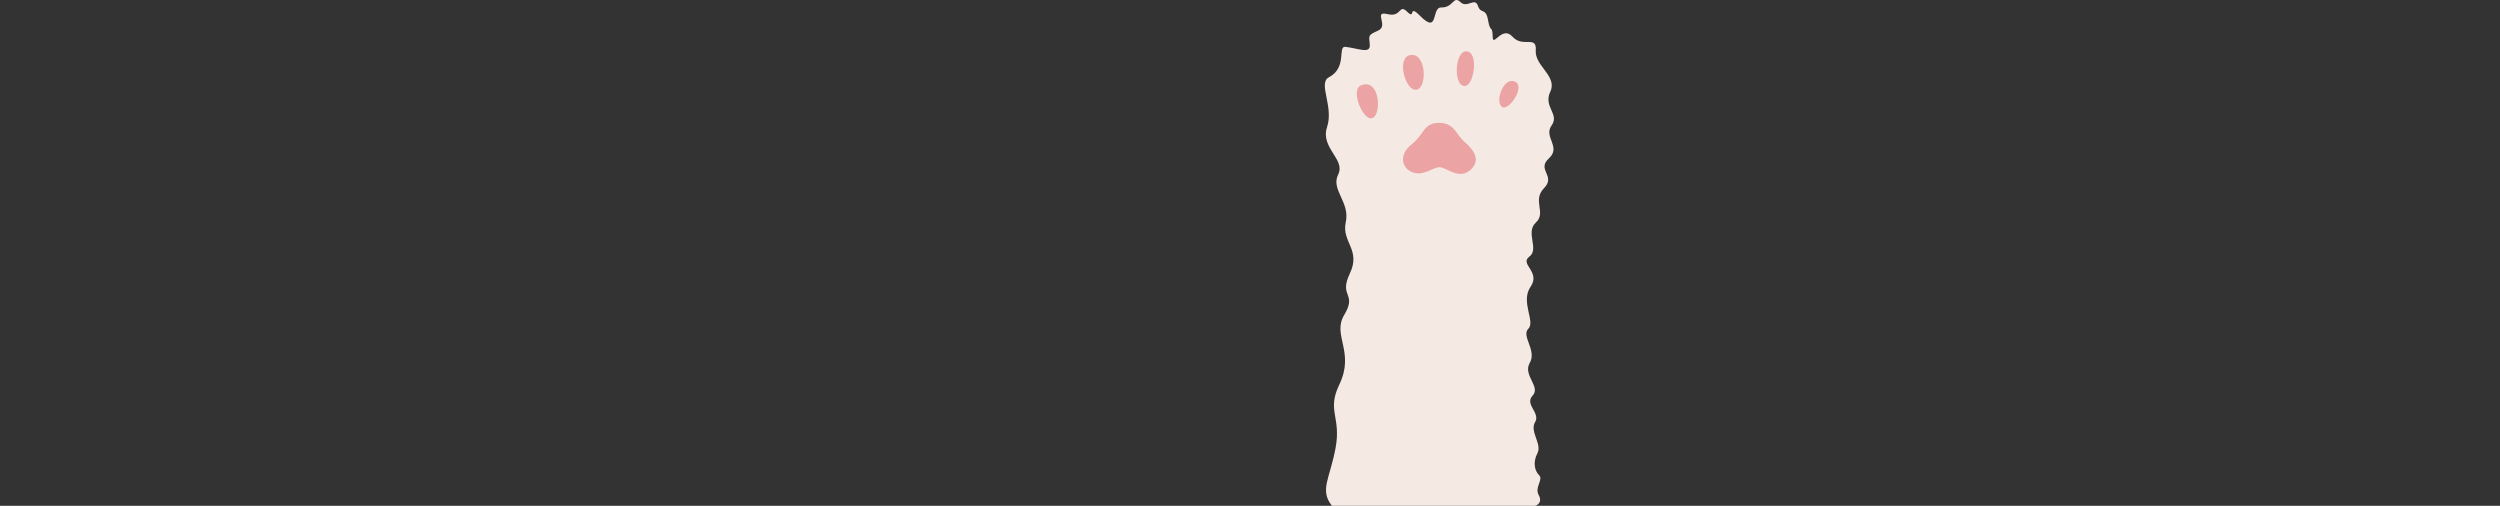 <svg id="f966826c-92bf-4060-8b07-0db9a25b45b5" data-name="图层 1" xmlns="http://www.w3.org/2000/svg" viewBox="0 0 4000 809.3"><rect x="0" y="0" width="4000" height="809.3" fill="#333333" stroke="none"/><line x1="4000" y1="809.3" y2="809.3" style="fill:#5d5d5d"/><path d="M59.57,853c-20.19-25.53-3.26-43.23,5.86-92.79S51.1,701,71.29,659.18c25.46-52.67-11.72-78.83,7.82-111.4,21.35-35.59-9.12-28.33,9.12-66.56s-13.59-50.09-6.51-82.14S57.36,347.26,69.54,322.9s-28.85-42.49-17.78-75.82-15.08-70.26,3-79.78c29.77-15.65,13.47-50,26.27-48.63,20.9,2.32,40.39,12,39.08-3.54s-3.25-14.87,13.68-22.65-8.67-31.87,14.55-26.2,18-17.34,31.69-3.72,1.38-13,19.89,5.84c31.55,32,18.05-13.22,34.59-12.78,19.86.53,18.72-20,31-8.32,10.42,9.94,22.84-8.49,27.64,5.67s12.71,2.12,16.28,23.36,6.84,6,7.4,26.77c.45,16.46,15.1-19.12,31.65-.71s39.08-3.07,37.21,21.94,35,41.11,23.32,65.89,15.28,35.75,2,54.27,15.87,34.21-4.32,52.62,11.72,27.64-7.72,47.58,4.08,39.3-13.12,55.1,5.86,42.48-10.42,54.52,18.61,24.08,2,48.15,8.08,55.93-3.64,67.26,13.94,34.79,2.34,54.53,18,38.1,4.56,52.4,13,27.62,3.91,42.49,11.47,34.87,3.78,49.65-4.43,28.24,2.73,35.32-7.82,19.11-.65,31.86-5.21,17-5.21,17Z" transform="translate(2071.53 -43.7)" style="fill:#f4e9e3"/><path d="M231,240.29c-25.2,0-23.27,18.11-43.94,34.43-19.59,15.47-16.16,35-2.59,42.75,19.31,11,35.75-6.23,47.06-6.23s31.45,21.37,50.19,3.86S281.81,279.37,271,270C258.43,259,255.2,240.29,231,240.29Z" transform="translate(2071.53 -43.7)" style="fill:#eba3a3"/><path d="M106.25,180.18c-18.16,7,3.47,58.06,18.24,52.4S136.64,168.37,106.25,180.18Z" transform="translate(2071.53 -43.7)" style="fill:#eba3a3"/><path d="M185.1,131.75c-22.95,3.72-8.37,57.66,9.43,55.56S211.06,127.54,185.1,131.75Z" transform="translate(2071.53 -43.7)" style="fill:#eba3a3"/><path d="M275.87,125.88c-19-2.75-22.58,50.51-6.08,55.23S295.41,128.71,275.87,125.88Z" transform="translate(2071.53 -43.7)" style="fill:#eba3a3"/><path d="M353.57,174.9c-18.2-10.43-33.72,29.71-22.35,39.56C341.38,223.14,368.85,183.66,353.57,174.9Z" transform="translate(2071.53 -43.7)" style="fill:#eba3a3"/></svg>
